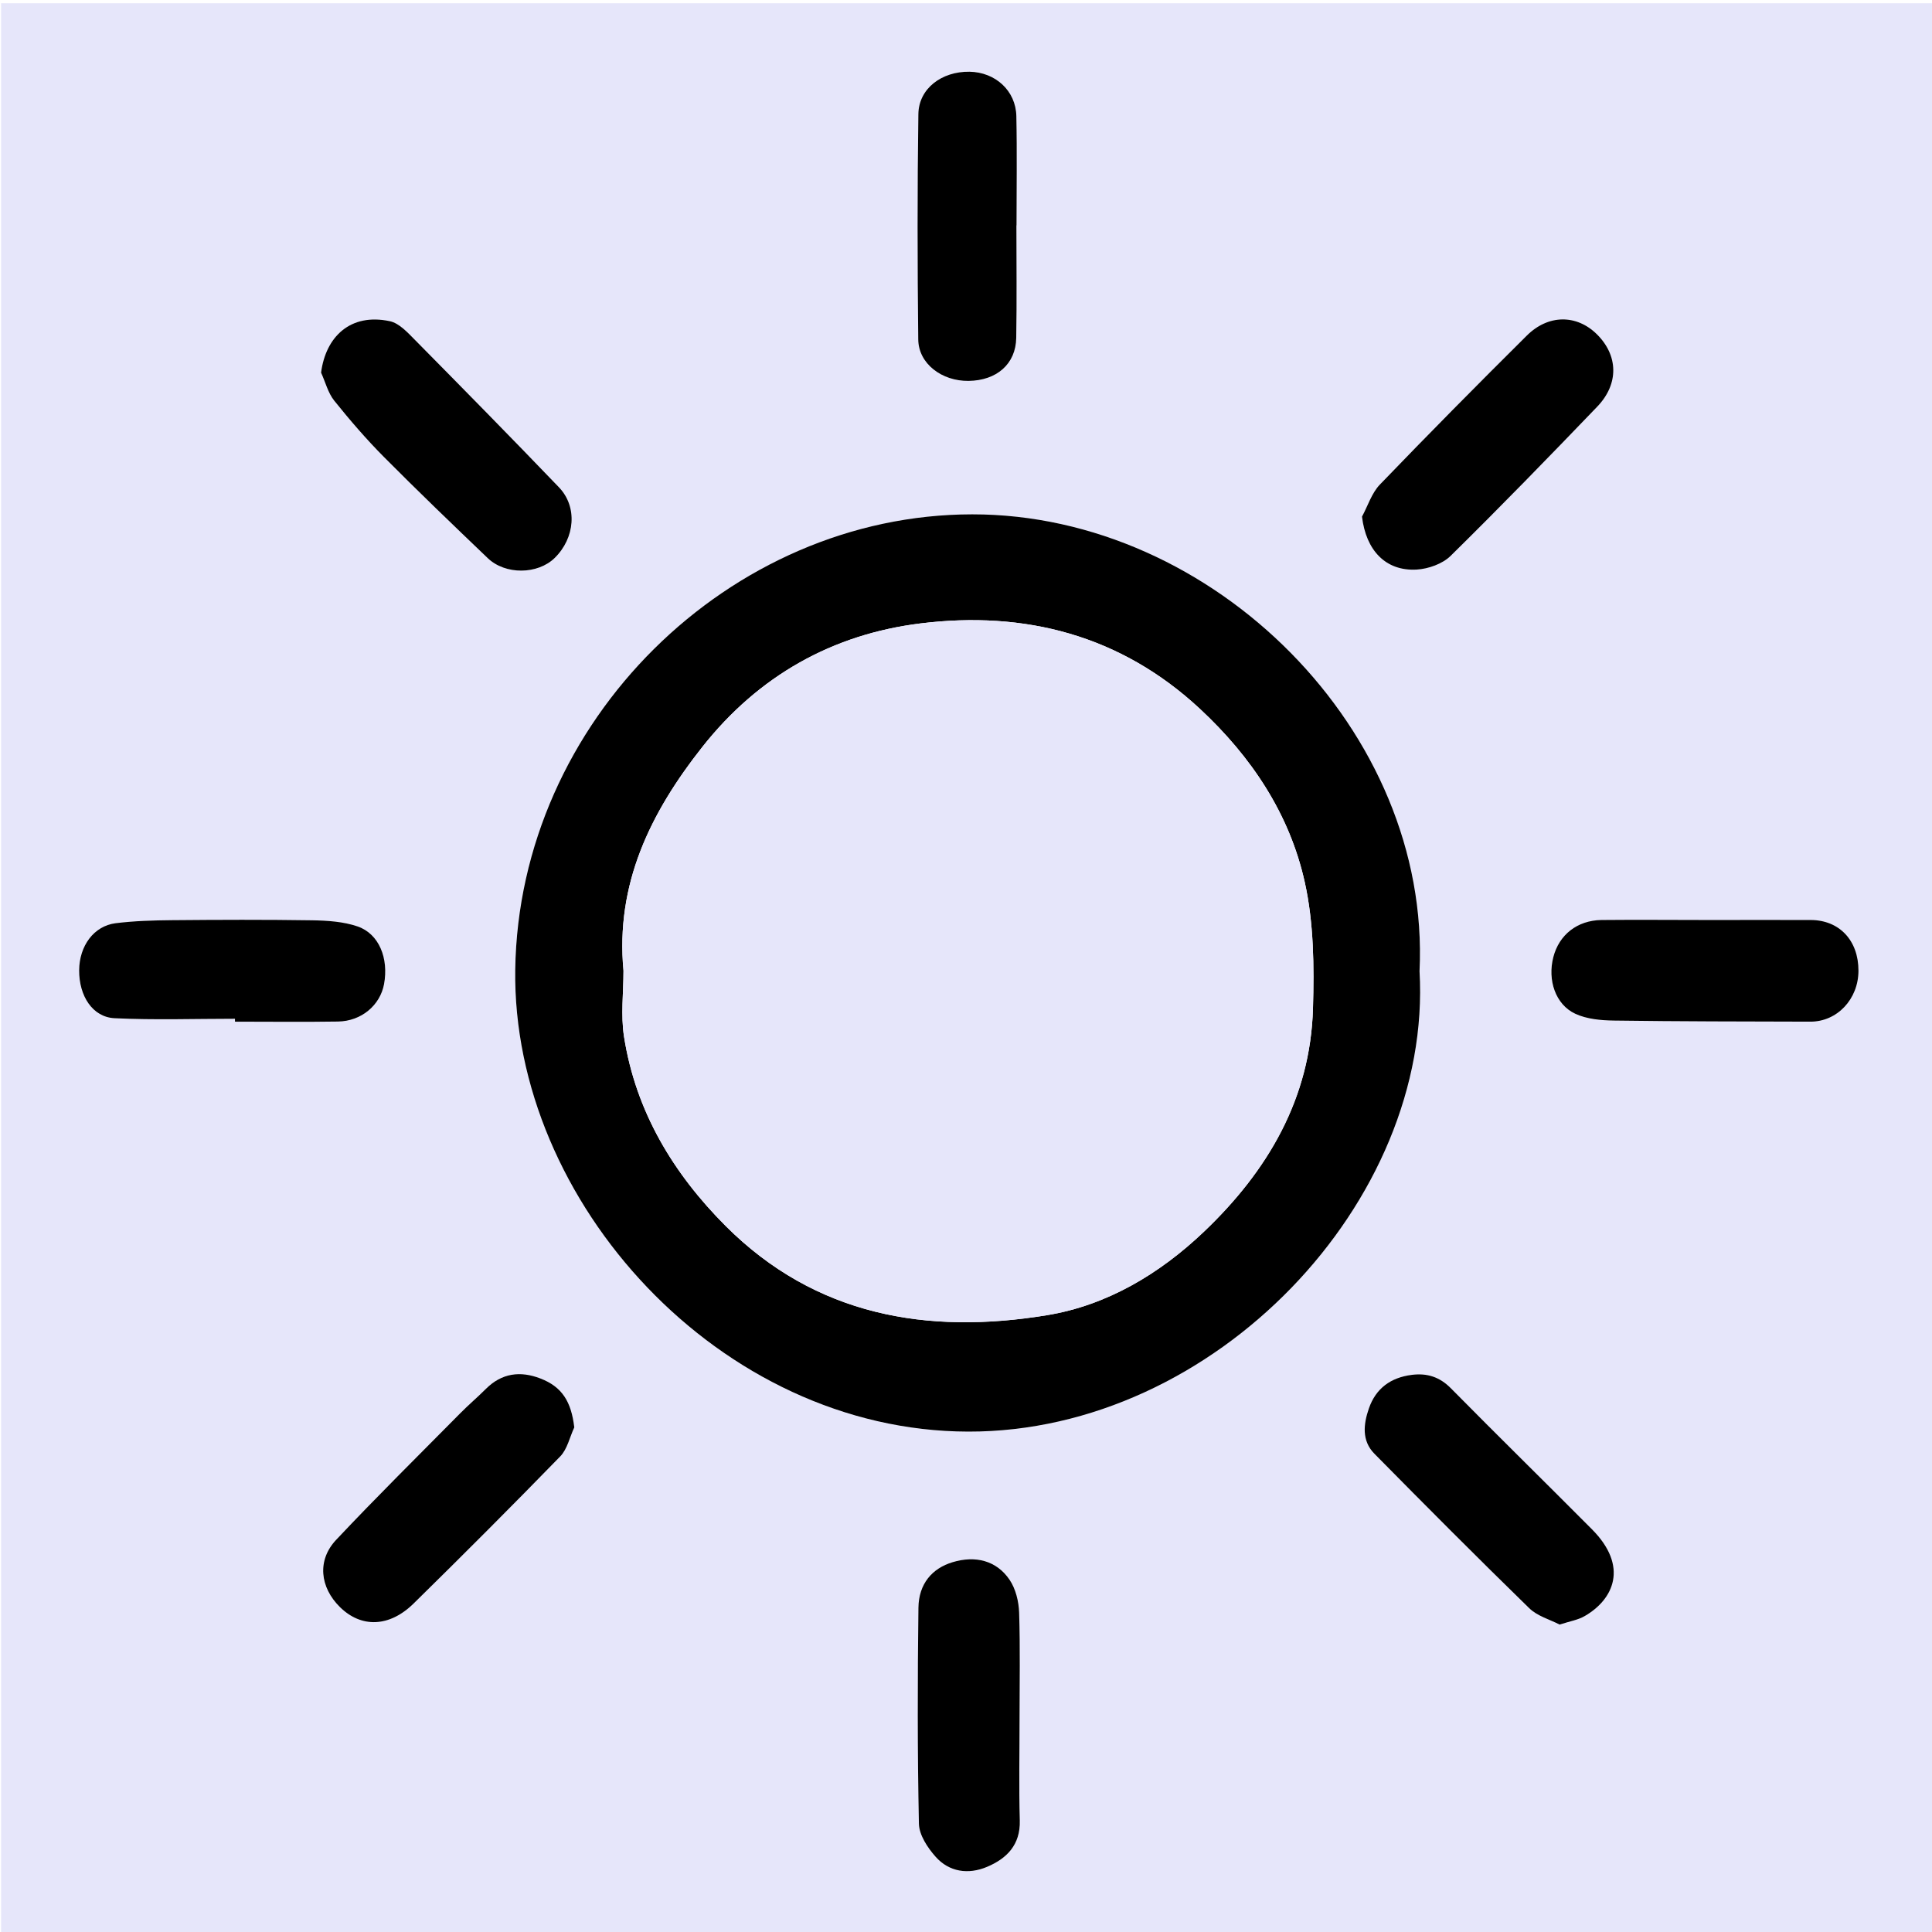 <?xml version="1.0" encoding="utf-8"?>
<!-- Generator: Adobe Illustrator 23.0.1, SVG Export Plug-In . SVG Version: 6.00 Build 0)  -->
<svg version="1.1" id="Layer_1" xmlns="http://www.w3.org/2000/svg" xmlns:xlink="http://www.w3.org/1999/xlink" x="0px" y="0px"
	 viewBox="0 0 320 320" style="enable-background:new 0 0 320 320;" xml:space="preserve">
<style type="text/css">
	.st0{fill:#e6e6fa;}
</style>
<path class="st0" d="M0.18,0.54c106.67,0,213.33,0,320,0c0,107.91,0,215.83,0,323.74c-106.67,0-213.33,0-320,0
	C0.18,216.37,0.18,108.45,0.18,0.54z M235.12,160.86c1.9-39.68-34.09-75.69-74.09-75.67c-40.16,0.02-75.1,34.27-75.69,75.41
	c-0.55,38.39,33.84,76.44,75.04,76.52C201.18,237.2,237.33,199,235.12,160.86z M53.18,61.72c0.71,1.56,1.14,3.33,2.17,4.62
	c2.6,3.25,5.33,6.41,8.26,9.36c5.63,5.68,11.4,11.22,17.18,16.74c2.93,2.81,8.29,2.72,11.09-0.02c3.37-3.31,3.82-8.47,0.71-11.71
	c-7.86-8.2-15.83-16.29-23.81-24.37c-1.23-1.25-2.64-2.81-4.2-3.14C58.03,51.8,53.94,55.79,53.18,61.72z M225.59,85.57
	c0.65,5.58,3.9,9.07,9.05,8.77c1.93-0.11,4.28-0.93,5.62-2.26c8.23-8.1,16.28-16.39,24.28-24.71c3.65-3.79,3.5-8.53-0.08-12.04
	c-3.33-3.27-8.01-3.29-11.58,0.26c-8.19,8.14-16.32,16.35-24.33,24.67C227.19,81.67,226.56,83.78,225.59,85.57z M168.87,284.72
	c0-5.87,0.12-11.75-0.07-17.62c-0.06-1.85-0.57-3.95-1.59-5.44c-2.17-3.19-5.66-4.04-9.44-2.9c-3.37,1.02-5.59,3.56-5.65,7.55
	c-0.16,11.92-0.17,23.85,0.08,35.77c0.04,1.85,1.42,3.95,2.75,5.45c2.28,2.57,5.47,2.99,8.54,1.69c3.25-1.38,5.54-3.63,5.42-7.67
	C168.75,295.93,168.87,290.32,168.87,284.72z M95.12,236.42c-0.5-4.24-2.01-6.72-5.61-8.11c-3.32-1.29-6.41-0.9-9.05,1.74
	c-1.38,1.38-2.88,2.65-4.25,4.04c-6.87,6.95-13.83,13.83-20.54,20.95c-3.19,3.38-2.7,7.86,0.64,11.14c3.52,3.46,8.16,3.36,12.2-0.6
	c8.18-8.03,16.29-16.15,24.29-24.37C93.97,240.01,94.36,238.04,95.12,236.42z M168.35,37.33c0.01,0,0.01,0,0.02,0
	c0-6.03,0.1-12.07-0.03-18.1c-0.09-4.21-3.49-7.28-7.76-7.35c-4.6-0.07-8.41,2.78-8.47,7.02c-0.18,12.44-0.16,24.88-0.02,37.32
	c0.05,4,3.89,6.92,8.33,6.87c4.67-0.06,7.83-2.79,7.9-7.12C168.42,49.75,168.35,43.54,168.35,37.33z M283.12,152.38
	c-5.95,0-11.91-0.06-17.86,0.02c-4.05,0.06-7.04,2.45-7.99,6.15c-0.98,3.8,0.34,7.84,3.63,9.38c1.91,0.89,4.26,1.1,6.42,1.13
	c10.84,0.15,21.68,0.14,32.51,0.18c4.45,0.01,7.97-3.73,7.98-8.43c0.01-5.02-3.15-8.4-7.9-8.41
	C294.31,152.37,288.72,152.38,283.12,152.38z M258.32,269.08c1.74-0.57,3.08-0.77,4.18-1.41c4.74-2.74,7.32-8.19,1.19-14.35
	c-7.77-7.81-15.64-15.52-23.37-23.36c-1.88-1.9-3.96-2.55-6.48-2.23c-3.47,0.43-5.94,2.2-7.11,5.56c-0.91,2.62-1.2,5.36,0.9,7.49
	c8.47,8.61,17,17.16,25.65,25.59C254.62,267.68,256.7,268.24,258.32,269.08z M38.92,168.74c0,0.16,0,0.33,0,0.49
	c5.69,0,11.38,0.07,17.07-0.02c3.86-0.06,6.97-2.7,7.62-6.19c0.8-4.28-0.81-8.34-4.37-9.56c-2.36-0.82-5.03-0.98-7.57-1.02
	c-7.73-0.12-15.47-0.09-23.21-0.02c-3.1,0.03-6.22,0.12-9.29,0.5c-3.63,0.45-6.04,3.76-6.06,7.82c-0.02,4.24,2.21,7.74,5.86,7.92
	C25.6,168.97,32.27,168.74,38.92,168.74z"/>
<path d="M235.12,160.86c2.21,38.14-33.94,76.34-74.74,76.26c-41.2-0.08-75.59-38.13-75.04-76.52c0.59-41.15,35.52-75.39,75.69-75.41
	C201.04,85.17,237.02,121.18,235.12,160.86z M103.27,160.78c0,3.65-0.47,7.37,0.09,10.93c1.94,12.36,8.13,22.64,16.83,31.35
	c14.88,14.89,33.4,18.04,53.21,14.78c9.92-1.63,18.63-6.81,25.99-13.81c10.59-10.08,17.66-22.07,18.08-37.01
	c0.2-6.96,0.14-14.15-1.36-20.9c-2.51-11.31-8.82-20.76-17.34-28.69c-13.15-12.25-29.04-16.31-46.32-14.17
	c-14.55,1.8-26.78,8.65-36.1,20.43C107.71,134.63,101.92,146.43,103.27,160.78z"/>
<path d="M53.18,61.72c0.76-5.92,4.84-9.92,11.39-8.52c1.56,0.33,2.97,1.9,4.2,3.14c7.98,8.08,15.95,16.18,23.81,24.37
	c3.11,3.24,2.67,8.4-0.71,11.71c-2.8,2.74-8.16,2.83-11.09,0.02c-5.78-5.53-11.55-11.07-17.18-16.74c-2.93-2.95-5.66-6.12-8.26-9.36
	C54.32,65.05,53.89,63.27,53.18,61.72z"/>
<path d="M225.59,85.57c0.97-1.79,1.6-3.9,2.96-5.31c8.01-8.32,16.13-16.53,24.33-24.67c3.57-3.55,8.25-3.52,11.58-0.26
	c3.58,3.51,3.73,8.25,0.08,12.04c-8,8.33-16.05,16.61-24.28,24.71c-1.34,1.32-3.69,2.15-5.62,2.26
	C229.5,94.63,226.25,91.15,225.59,85.57z"/>
<path d="M168.87,284.72c0,5.61-0.12,11.22,0.04,16.82c0.11,4.04-2.17,6.3-5.42,7.67c-3.08,1.3-6.27,0.88-8.54-1.69
	c-1.32-1.49-2.71-3.59-2.75-5.45c-0.25-11.92-0.23-23.85-0.08-35.77c0.05-3.99,2.28-6.53,5.65-7.55c3.78-1.14,7.27-0.29,9.44,2.9
	c1.02,1.5,1.53,3.6,1.59,5.44C168.99,272.97,168.87,278.84,168.87,284.72z"/>
<path d="M95.12,236.42c-0.76,1.62-1.15,3.59-2.32,4.8c-8,8.22-16.1,16.33-24.29,24.37c-4.03,3.96-8.68,4.06-12.2,0.6
	c-3.33-3.28-3.82-7.76-0.64-11.14c6.7-7.12,13.66-13.99,20.54-20.95c1.37-1.39,2.87-2.66,4.25-4.04c2.64-2.65,5.73-3.03,9.05-1.74
	C93.11,229.7,94.62,232.17,95.12,236.42z"/>
<path d="M168.35,37.33c0,6.21,0.08,12.43-0.03,18.64c-0.07,4.32-3.23,7.06-7.9,7.12c-4.44,0.05-8.29-2.86-8.33-6.87
	c-0.14-12.44-0.16-24.88,0.02-37.32c0.06-4.24,3.87-7.09,8.47-7.02c4.27,0.07,7.67,3.13,7.76,7.35c0.13,6.03,0.03,12.07,0.03,18.1
	C168.36,37.33,168.35,37.33,168.35,37.33z"/>
<path d="M283.12,152.38c5.6,0,11.2-0.02,16.8,0c4.75,0.02,7.91,3.4,7.9,8.41c-0.01,4.7-3.53,8.45-7.98,8.43
	c-10.84-0.03-21.68-0.03-32.51-0.18c-2.16-0.03-4.51-0.24-6.42-1.13c-3.29-1.54-4.61-5.58-3.63-9.38c0.95-3.69,3.94-6.09,7.99-6.15
	C271.21,152.32,277.16,152.38,283.12,152.38z"/>
<path d="M258.32,269.08c-1.62-0.84-3.7-1.4-5.04-2.72c-8.65-8.43-17.17-16.99-25.65-25.59c-2.1-2.14-1.81-4.87-0.9-7.49
	c1.16-3.35,3.64-5.12,7.11-5.56c2.52-0.32,4.61,0.33,6.48,2.23c7.73,7.84,15.61,15.55,23.37,23.36c6.12,6.16,3.55,11.61-1.19,14.35
	C261.4,268.31,260.06,268.52,258.32,269.08z"/>
<path d="M38.92,168.74c-6.65,0-13.31,0.23-19.95-0.09c-3.64-0.18-5.88-3.68-5.86-7.92c0.02-4.06,2.43-7.37,6.06-7.82
	c3.07-0.38,6.19-0.47,9.29-0.5c7.74-0.07,15.47-0.1,23.21,0.02c2.54,0.04,5.21,0.21,7.57,1.02c3.55,1.23,5.16,5.28,4.37,9.56
	c-0.65,3.49-3.75,6.13-7.62,6.19c-5.69,0.09-11.38,0.02-17.07,0.02C38.92,169.06,38.92,168.9,38.92,168.74z"/>
<path class="st0" d="M103.27,160.78c-1.34-14.36,4.44-26.16,13.08-37.09c9.31-11.78,21.55-18.63,36.1-20.43
	c17.27-2.14,33.16,1.92,46.32,14.17c8.52,7.93,14.82,17.38,17.34,28.69c1.5,6.74,1.56,13.93,1.36,20.9
	c-0.43,14.95-7.49,26.93-18.08,37.01c-7.36,7-16.07,12.19-25.99,13.81c-19.80,3.25-38.32,0.11-53.21-14.78
	c-8.7-8.71-14.89-18.99-16.83-31.35C102.8,168.15,103.27,164.43,103.27,160.78z"/>
</svg>
